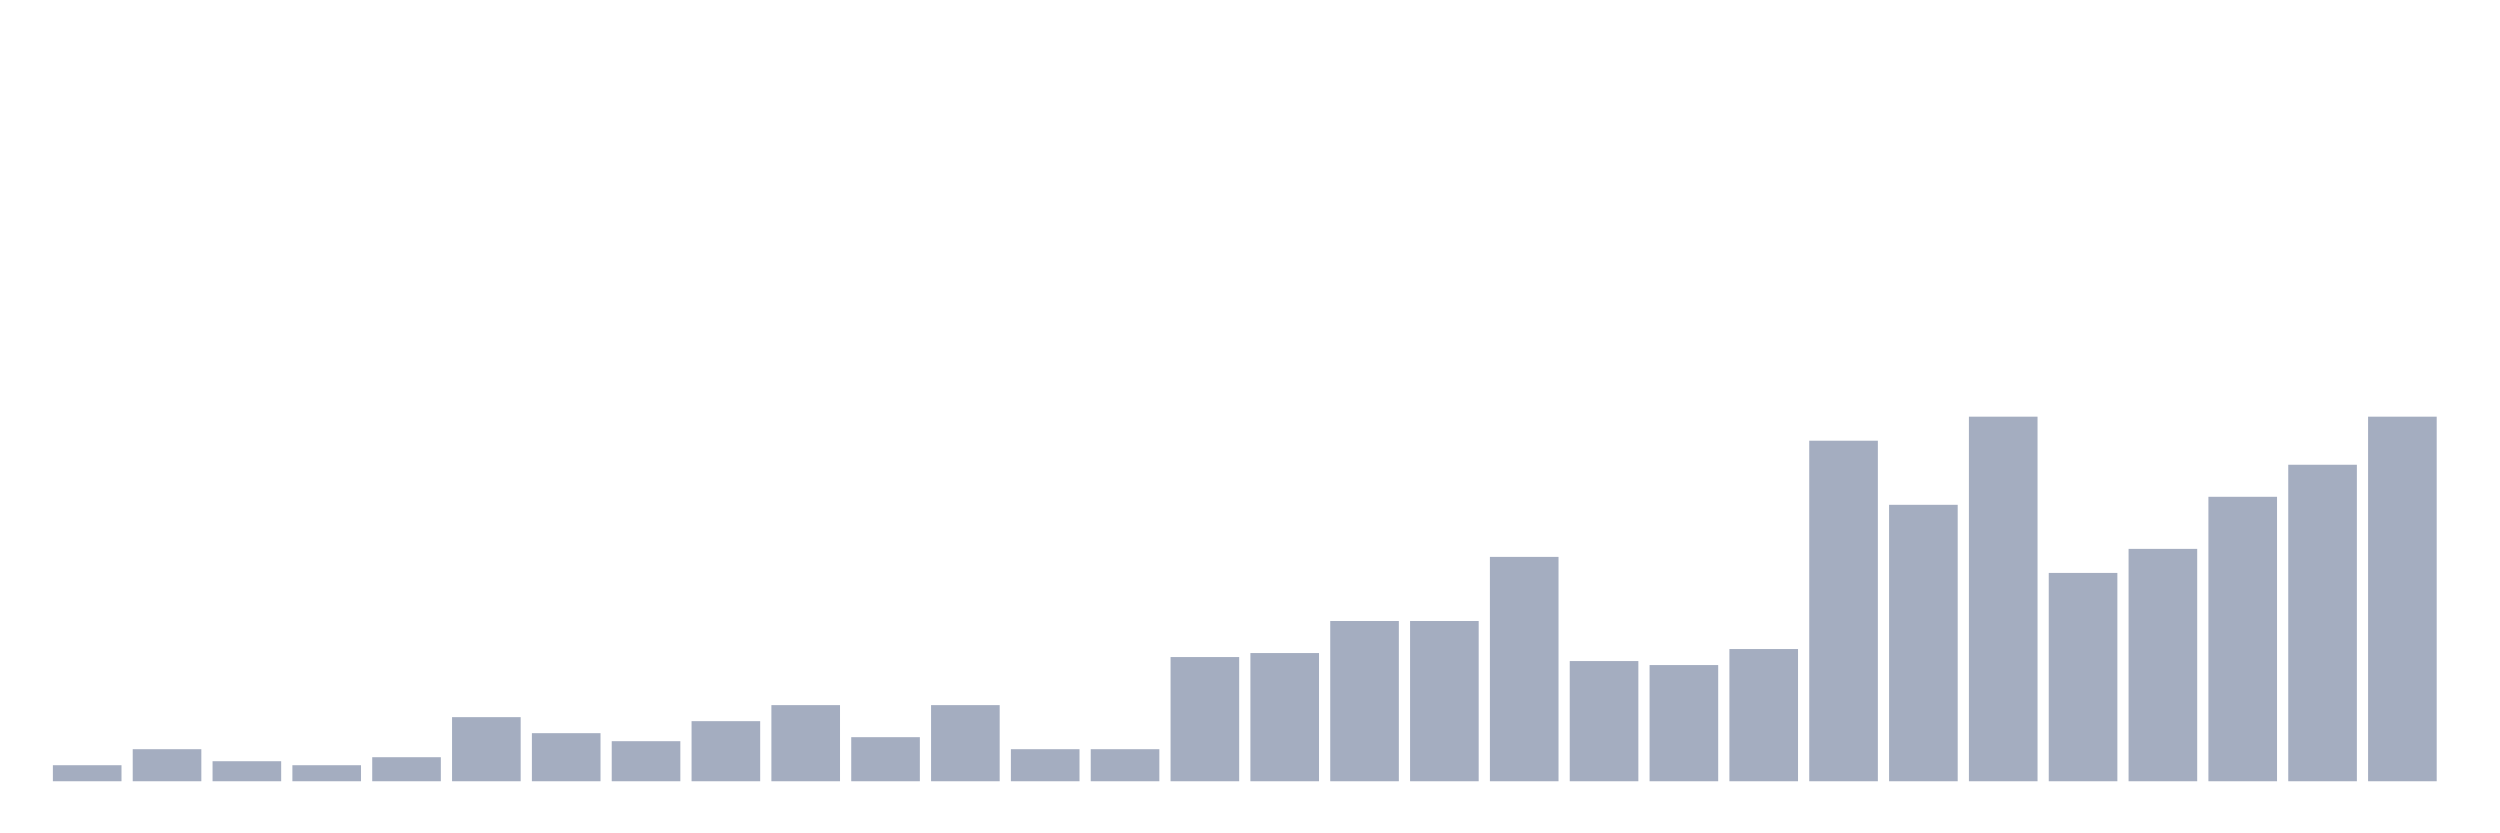 <svg xmlns="http://www.w3.org/2000/svg" viewBox="0 0 480 160"><g transform="translate(10,10)"><rect class="bar" x="0.153" width="13.175" y="136.923" height="3.077" fill="rgb(164,173,192)"></rect><rect class="bar" x="15.482" width="13.175" y="133.846" height="6.154" fill="rgb(164,173,192)"></rect><rect class="bar" x="30.81" width="13.175" y="136.154" height="3.846" fill="rgb(164,173,192)"></rect><rect class="bar" x="46.138" width="13.175" y="136.923" height="3.077" fill="rgb(164,173,192)"></rect><rect class="bar" x="61.466" width="13.175" y="135.385" height="4.615" fill="rgb(164,173,192)"></rect><rect class="bar" x="76.794" width="13.175" y="127.692" height="12.308" fill="rgb(164,173,192)"></rect><rect class="bar" x="92.123" width="13.175" y="130.769" height="9.231" fill="rgb(164,173,192)"></rect><rect class="bar" x="107.451" width="13.175" y="132.308" height="7.692" fill="rgb(164,173,192)"></rect><rect class="bar" x="122.779" width="13.175" y="128.462" height="11.538" fill="rgb(164,173,192)"></rect><rect class="bar" x="138.107" width="13.175" y="125.385" height="14.615" fill="rgb(164,173,192)"></rect><rect class="bar" x="153.436" width="13.175" y="131.538" height="8.462" fill="rgb(164,173,192)"></rect><rect class="bar" x="168.764" width="13.175" y="125.385" height="14.615" fill="rgb(164,173,192)"></rect><rect class="bar" x="184.092" width="13.175" y="133.846" height="6.154" fill="rgb(164,173,192)"></rect><rect class="bar" x="199.42" width="13.175" y="133.846" height="6.154" fill="rgb(164,173,192)"></rect><rect class="bar" x="214.748" width="13.175" y="116.154" height="23.846" fill="rgb(164,173,192)"></rect><rect class="bar" x="230.077" width="13.175" y="115.385" height="24.615" fill="rgb(164,173,192)"></rect><rect class="bar" x="245.405" width="13.175" y="109.231" height="30.769" fill="rgb(164,173,192)"></rect><rect class="bar" x="260.733" width="13.175" y="109.231" height="30.769" fill="rgb(164,173,192)"></rect><rect class="bar" x="276.061" width="13.175" y="96.923" height="43.077" fill="rgb(164,173,192)"></rect><rect class="bar" x="291.39" width="13.175" y="116.923" height="23.077" fill="rgb(164,173,192)"></rect><rect class="bar" x="306.718" width="13.175" y="117.692" height="22.308" fill="rgb(164,173,192)"></rect><rect class="bar" x="322.046" width="13.175" y="114.615" height="25.385" fill="rgb(164,173,192)"></rect><rect class="bar" x="337.374" width="13.175" y="74.615" height="65.385" fill="rgb(164,173,192)"></rect><rect class="bar" x="352.702" width="13.175" y="86.923" height="53.077" fill="rgb(164,173,192)"></rect><rect class="bar" x="368.031" width="13.175" y="70" height="70" fill="rgb(164,173,192)"></rect><rect class="bar" x="383.359" width="13.175" y="100" height="40" fill="rgb(164,173,192)"></rect><rect class="bar" x="398.687" width="13.175" y="95.385" height="44.615" fill="rgb(164,173,192)"></rect><rect class="bar" x="414.015" width="13.175" y="85.385" height="54.615" fill="rgb(164,173,192)"></rect><rect class="bar" x="429.344" width="13.175" y="79.231" height="60.769" fill="rgb(164,173,192)"></rect><rect class="bar" x="444.672" width="13.175" y="70" height="70" fill="rgb(164,173,192)"></rect></g></svg>